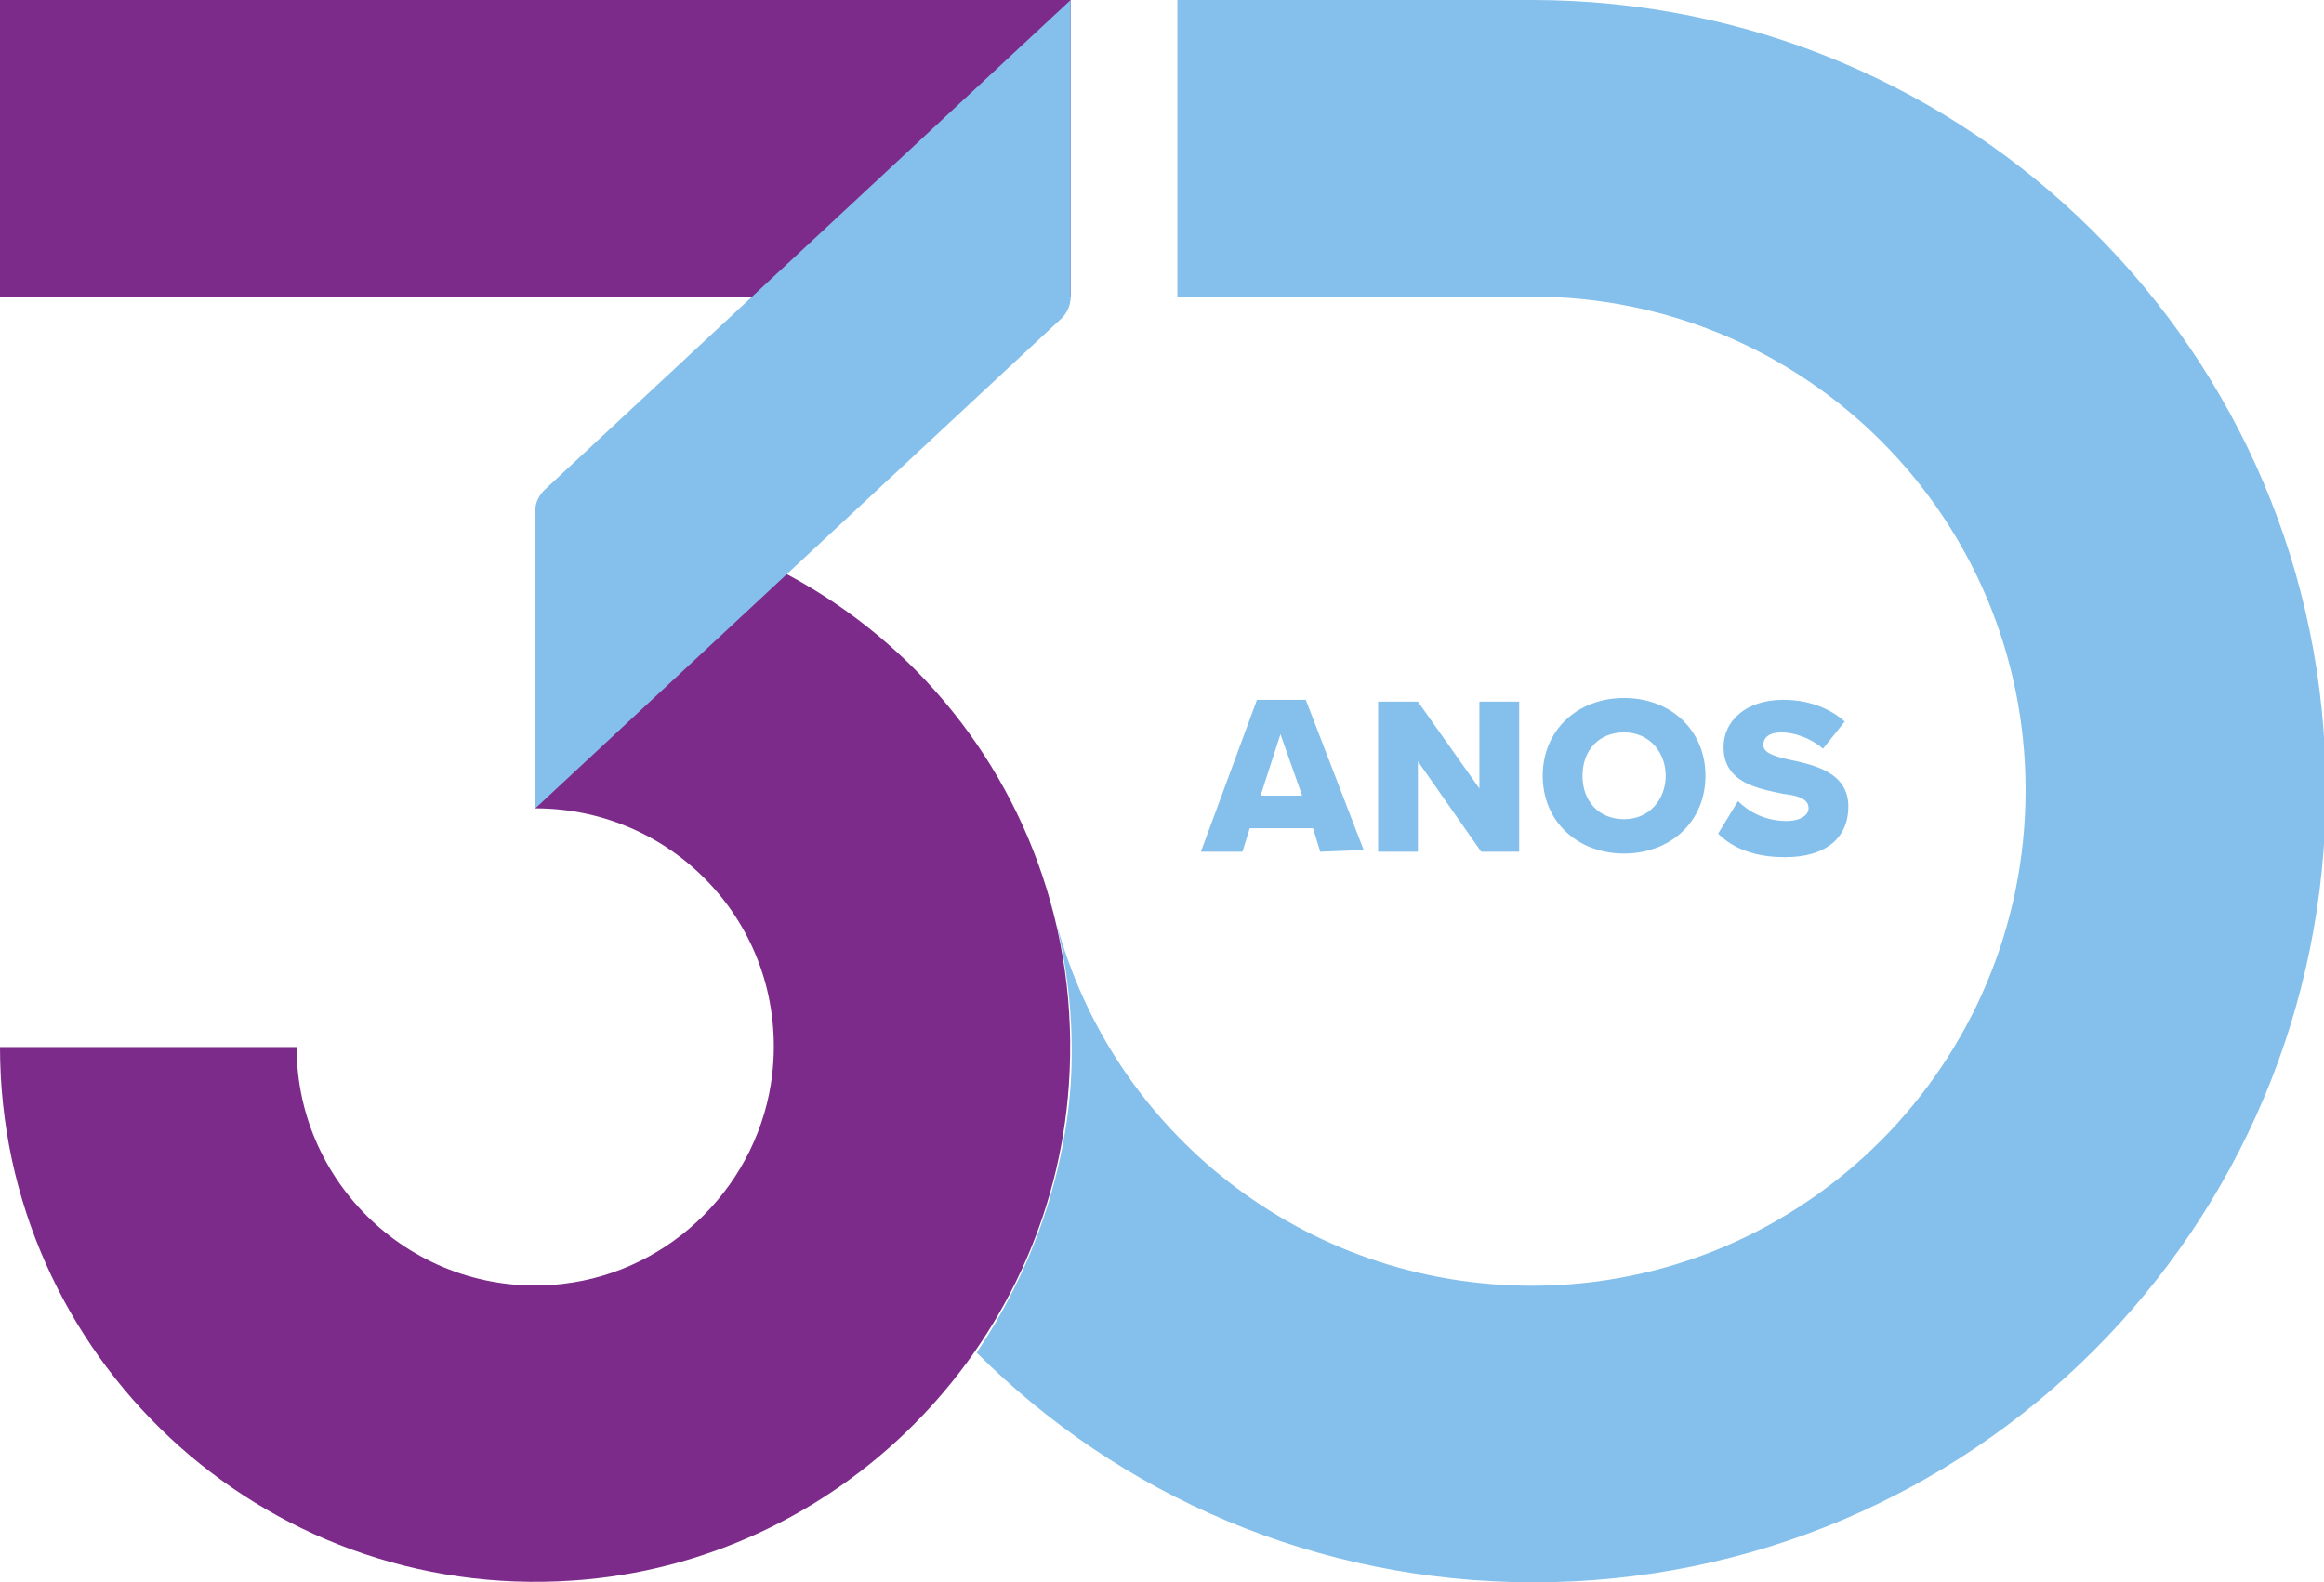 <?xml version="1.0" encoding="utf-8"?>
<!-- Generator: Adobe Illustrator 28.4.1, SVG Export Plug-In . SVG Version: 6.00 Build 0)  -->
<svg version="1.1" id="Layer_2_00000076599472236620063980000009008304013672423585_"
	 xmlns="http://www.w3.org/2000/svg" xmlns:xlink="http://www.w3.org/1999/xlink" x="0px" y="0px" viewBox="0 0 128.5 87.5"
	 style="enable-background:new 0 0 128.5 87.5;" xml:space="preserve">
<style type="text/css">
	.st0{fill:#7D2B8A;}
	.st1{fill:#84C0EB;}
</style>
<g>
	<rect y="0" class="st0" width="59.2" height="16.4"/>
	<path class="st0" d="M29.6,28.3v16.4c7.8,0,14,6.7,13.1,14.7c-0.7,6-5.5,10.9-11.6,11.6c-7.9,0.9-14.7-5.3-14.7-13.1H0
		c0,17,14.4,30.7,31.7,29.5c14.6-1,26.4-12.8,27.4-27.4C60.3,42.7,46.7,28.3,29.6,28.3L29.6,28.3z"/>
	<path class="st1" d="M59.2,0L30.1,27.1c-0.3,0.3-0.5,0.7-0.5,1.1v16.5l29.1-27.1c0.3-0.3,0.5-0.7,0.5-1.2V0z"/>
	<path class="st1" d="M58.1,49.9L58.1,49.9c0,0.2,0.1,0.3,0.1,0.5C58.2,50.2,58.1,50,58.1,49.9z"/>
	<path class="st1" d="M84.7,0H65.1v16.4h19.4h0.2c15.1,0,27.3,12.2,27.3,27.3S99.8,71.1,84.7,71.1c-12.6,0-23.2-8.5-26.3-20.1
		c0.7,2.9,1,5.9,0.8,9c-0.4,5.4-2.3,10.5-5.2,14.8c7.9,7.9,18.8,12.7,30.8,12.7c24.2,0,43.8-19.6,43.8-43.8S108.9,0,84.7,0z"/>
	<path class="st1" d="M73,47.1l-0.4-1.3h-3.5l-0.4,1.3h-2.3l3.1-8.4h2.7l3.2,8.3L73,47.1z M70.8,40.6L69.7,44H72L70.8,40.6z"/>
	<polygon class="st1" points="81.9,47.1 78.4,42.1 78.4,47.1 76.2,47.1 76.2,38.8 78.4,38.8 81.8,43.6 81.8,38.8 84,38.8 84,47.1 
		81.9,47.1 	"/>
	<path class="st1" d="M89.8,38.6c2.6,0,4.5,1.8,4.5,4.3s-1.9,4.3-4.5,4.3s-4.5-1.8-4.5-4.3S87.2,38.6,89.8,38.6z M89.8,40.5
		c-1.4,0-2.3,1-2.3,2.4s0.9,2.4,2.3,2.4s2.3-1.1,2.3-2.4S91.2,40.5,89.8,40.5z"/>
	<path class="st1" d="M96.1,44.3c0.6,0.6,1.5,1.1,2.7,1.1c0.7,0,1.2-0.3,1.2-0.7c0-0.5-0.5-0.7-1.4-0.8c-1.4-0.3-3.3-0.6-3.3-2.6
		c0-1.4,1.2-2.6,3.3-2.6c1.3,0,2.5,0.4,3.4,1.2l-1.2,1.5c-0.7-0.6-1.6-0.9-2.3-0.9s-1,0.3-1,0.7c0,0.4,0.5,0.6,1.4,0.8
		c1.4,0.3,3.3,0.7,3.3,2.6c0,1.7-1.2,2.8-3.5,2.8c-1.7,0-2.9-0.5-3.7-1.3L96.1,44.3L96.1,44.3z"/>
</g>
</svg>
